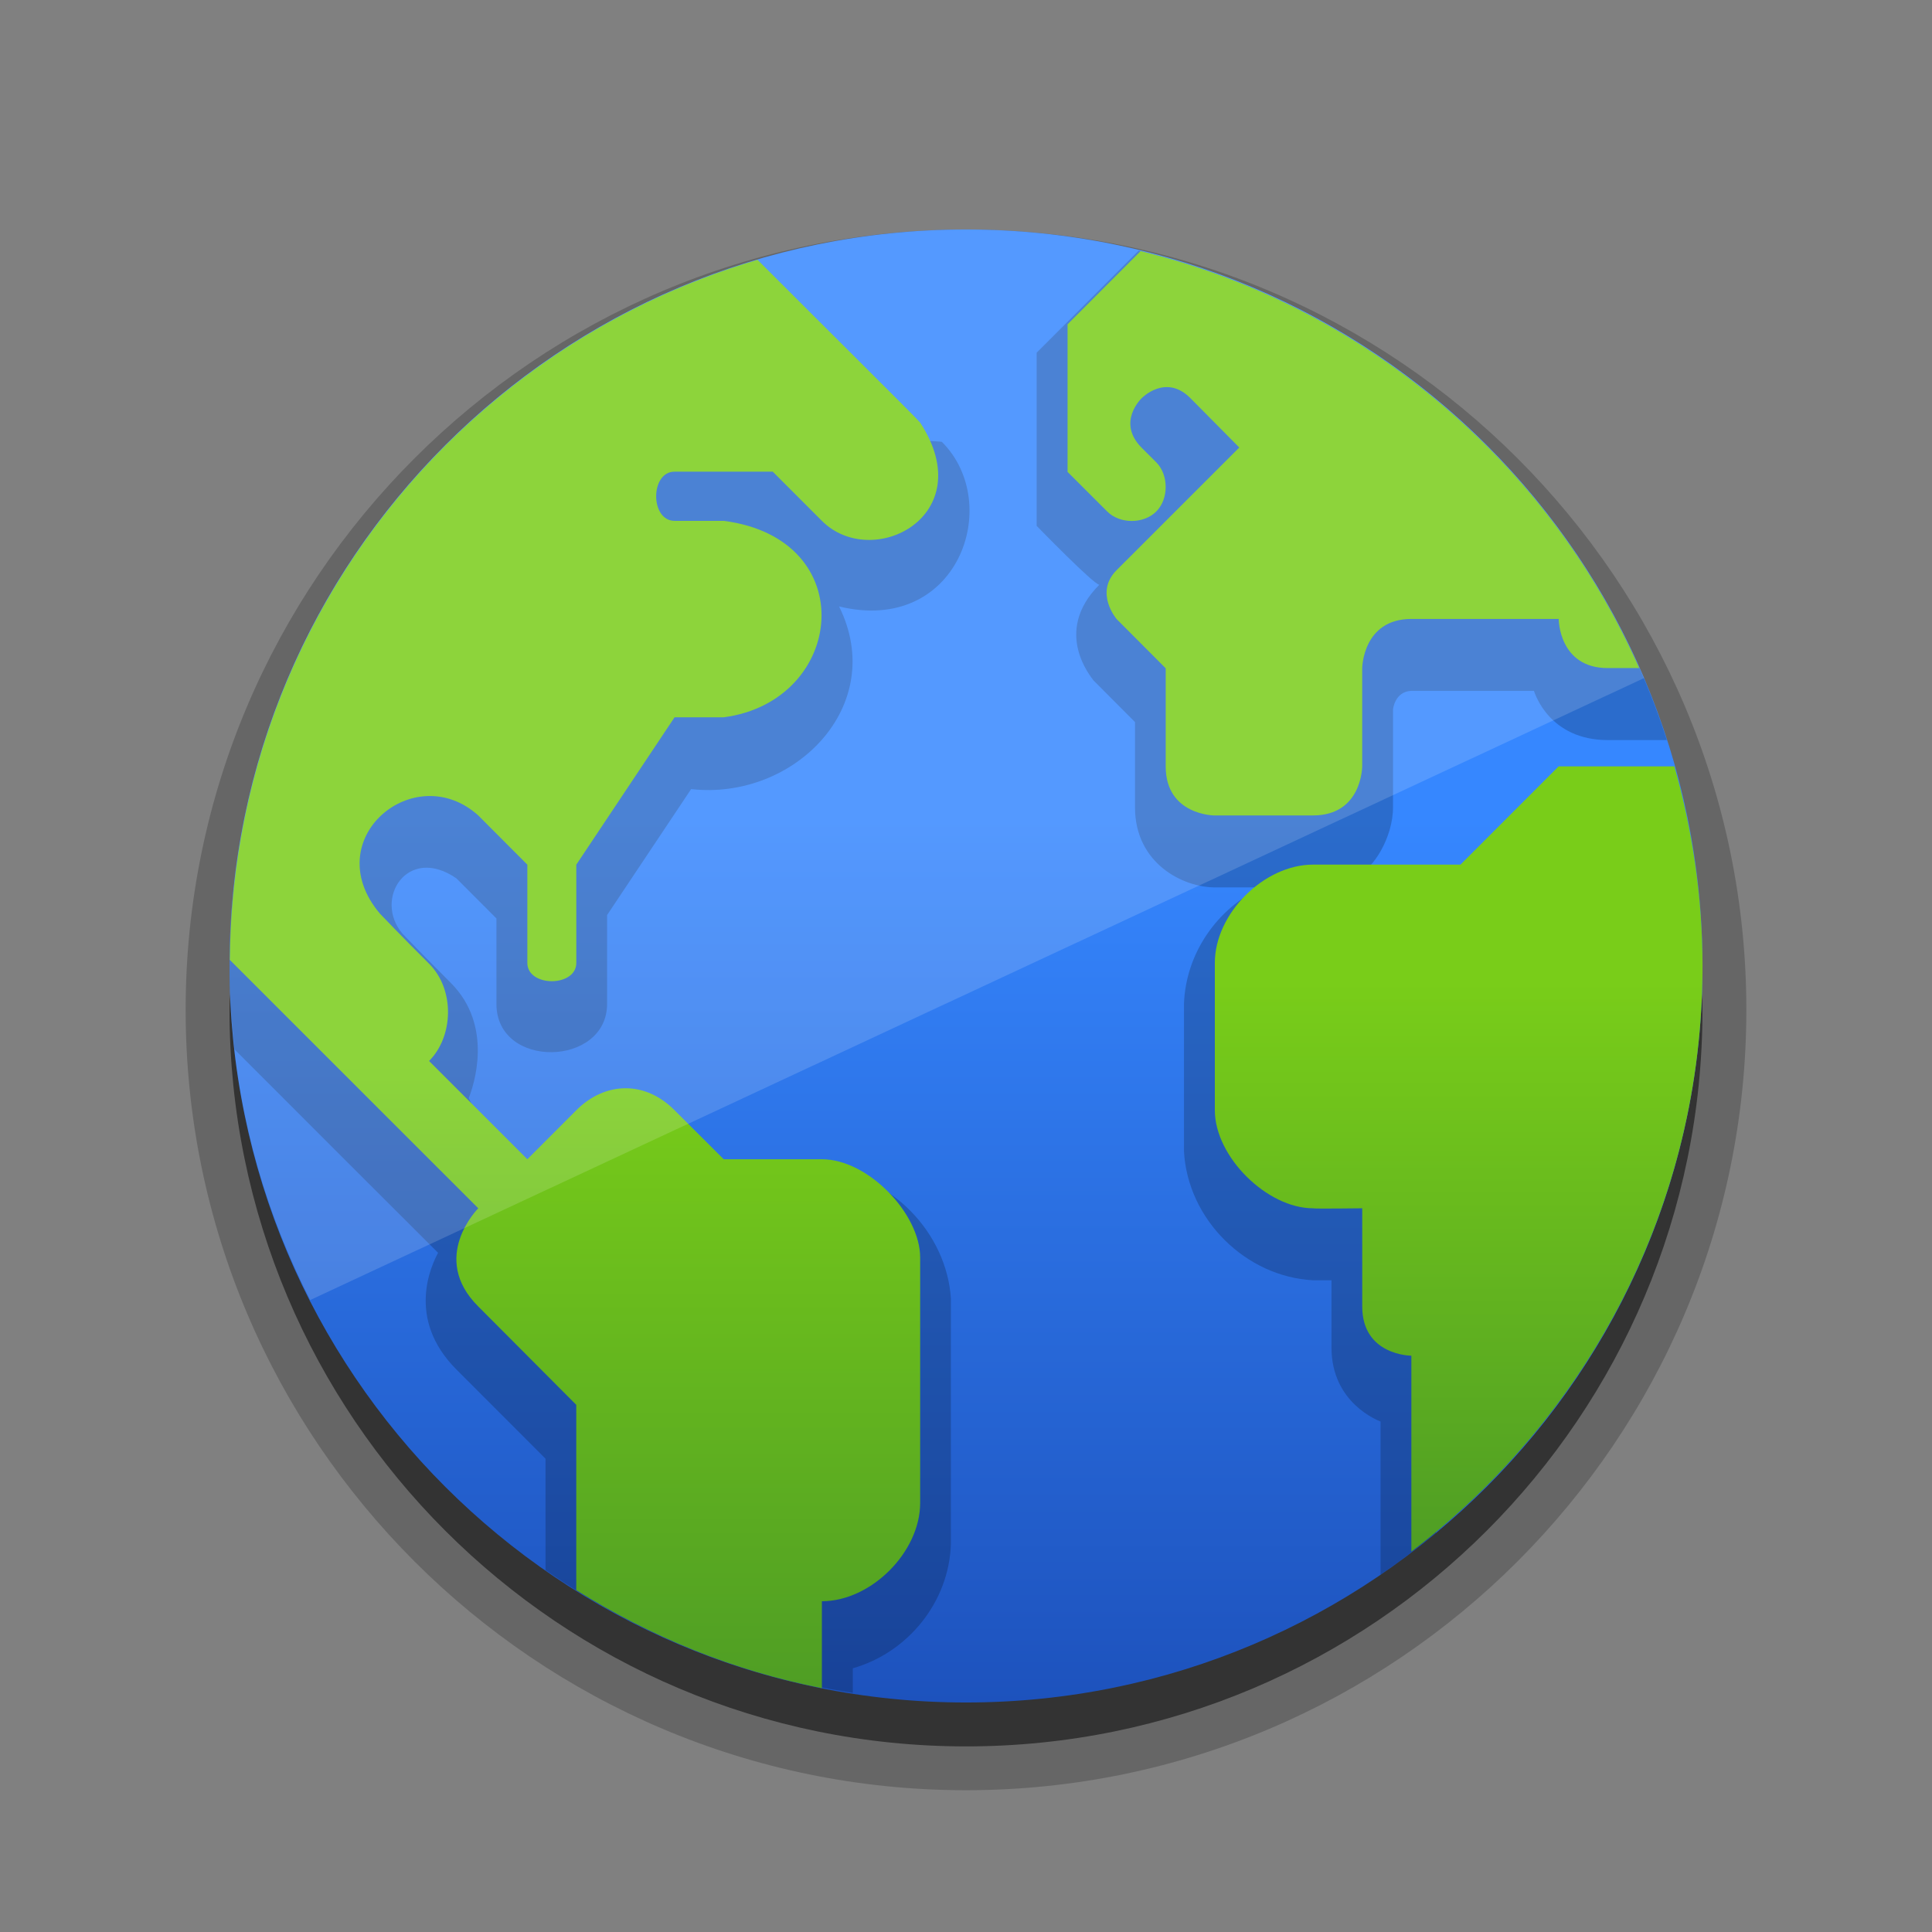 <?xml version="1.0" encoding="UTF-8" standalone="no"?>
<!DOCTYPE svg PUBLIC "-//W3C//DTD SVG 1.1 Tiny//EN" "http://www.w3.org/Graphics/SVG/1.1/DTD/svg11-tiny.dtd">
<svg xmlns="http://www.w3.org/2000/svg" xmlns:xlink="http://www.w3.org/1999/xlink" baseProfile="tiny" height="44px" version="1.1" viewBox="0 0 44 44" width="44px" x="0px" y="0px">
<rect x="0" y="0" width="44" height="44" fill="#808080" stroke="none"/>
<g>
<path d="M22,5.229c-9.8,0-17.772,7.97-17.772,17.769C4.228,32.8,12.2,40.771,22,40.771S39.772,32.8,39.772,22.997   C39.772,13.199,31.8,5.229,22,5.229z" fill-opacity="0.2" stroke-opacity="0.2"/>
<path d="M38.773,22.997c0,9.266-7.508,16.776-16.773,16.776S5.227,32.263,5.227,22.997   C5.227,13.736,38.773,13.736,38.773,22.997z" fill-opacity="0.5" stroke-opacity="0.5"/>
<linearGradient gradientUnits="userSpaceOnUse" id="SVGID_1_" x1="22" x2="22" y1="18.64" y2="58.202">
<stop offset="0" style="stop-color:#3687FF"/>
<stop offset="1" style="stop-color:#051F7D"/>
</linearGradient>
<path d="M38.773,21.997c0,9.266-7.508,16.776-16.773,16.776S5.227,31.263,5.227,21.997   c0-9.261,7.508-16.771,16.773-16.771S38.773,12.736,38.773,21.997z" fill="url(#SVGID_1_)"/>
<path d="M21.451,10.063C21.419,10.031,5.227,8.902,5.227,21.997c0,0.645,0.045,1.277,0.115,1.902   c1.678,1.68,3.756,3.758,4.635,4.633c-0.146,0.271-0.74,1.499,0.418,2.658c0.776,0.776,1.643,1.645,2.029,2.031v2.537   c2.045,1.428,4.424,2.398,6.998,2.796v-0.56c1.242-0.352,2.191-1.497,2.234-2.828v-5.592c-0.094-1.49-1.367-2.84-2.938-2.939   c0,0-5.594,3.271-8.043-1.625c0.109-0.278,0.577-1.639-0.408-2.625c-0.59-0.59-1.105-1.125-1.105-1.126   c-0.662-0.79,0.119-2.024,1.232-1.255l0.912,0.913v1.947c0,1.496,2.52,1.434,2.52,0V20.84c0,0,1.42-2.128,1.914-2.869   c2.338,0.264,4.494-1.892,3.369-4.16C21.813,14.47,22.866,11.479,21.451,10.063z" fill-opacity="0.2" stroke-opacity="0.2"/>
<path d="M30.922,19.925c0.343-0.126,0.803-0.846,0.803-1.538v-2.232c0,0.006,0.035-0.405,0.418-0.422h2.791   c0.021,0.056,0.348,1.122,1.684,1.122h1.344c-1.777-5.521-6.34-9.778-12.031-11.146l-2.322,2.324v3.943   c0,0,1.303,1.341,1.428,1.341c-1.078,1.079-0.172,2.116-0.137,2.175l0.949,0.953v1.942c0,1.286,1.105,1.823,1.818,1.823h1.068   c-1.008,0.475-1.73,1.494-1.771,2.654v3.356c0.084,1.558,1.412,2.857,2.938,2.937h0.422v1.535c0,1.262,1.064,1.66,1.117,1.682   v3.488c0.437-0.297,0.857-0.614,1.263-0.951L30.922,19.925z" fill-opacity="0.2" stroke-opacity="0.2"/>
<linearGradient gradientUnits="userSpaceOnUse" id="SVGID_2_" x1="31.543" x2="31.543" y1="22.339" y2="51.523">
<stop offset="0" style="stop-color:#79CD19"/>
<stop offset="1" style="stop-color:#1B6332"/>
</linearGradient>
<path d="M29.902,18.571c1.121,0,1.121-1.119,1.121-1.119v-2.233c0,0,0.01-1.123,1.121-1.123h3.354   c0,0,0,1.119,1.119,1.119h0.715C35.25,10.513,31.07,6.96,25.977,5.719l-1.664,1.667v3.361l0.902,0.901   c0.287,0.289,0.832,0.289,1.119,0c0.285-0.285,0.285-0.83,0-1.118l-0.33-0.329c-0.588-0.588,0-1.135,0-1.135s0.545-0.563,1.105,0   c0.557,0.562,1.115,1.126,1.115,1.126s-2.277,2.275-2.791,2.79c-0.52,0.518,0,1.12,0,1.12l1.115,1.118c0,0,0,1.116,0,2.233   c0,1.119,1.117,1.119,1.117,1.119S28.785,18.571,29.902,18.571z M38.133,17.453h-2.635l-2.236,2.238c0,0-2.238,0-3.359,0   c-1.117,0-2.236,1.117-2.236,2.237v3.357c0,1.064,1.195,2.233,2.236,2.233c0,0.014,1.121,0,1.121,0s0,1.119,0,2.236   c0,1.121,1.119,1.121,1.119,1.121v4.461c4.023-3.064,6.631-7.893,6.631-13.34C38.773,20.419,38.541,18.898,38.133,17.453z" fill="url(#SVGID_2_)"/>
<linearGradient gradientUnits="userSpaceOnUse" id="SVGID_3_" x1="13.301" x2="13.301" y1="24.172" y2="56.227">
<stop offset="0" style="stop-color:#79CD19"/>
<stop offset="1" style="stop-color:#1B6332"/>
</linearGradient>
<path d="M17.252,5.917C10.346,7.955,5.295,14.31,5.234,21.861c2.215,2.216,5.658,5.657,5.658,5.657   s-1.121,1.119,0,2.236c1.037,1.043,2.232,2.24,2.232,2.24v4.22c1.689,1.059,3.572,1.834,5.594,2.233v-1.98   c1.119,0,2.238-1.119,2.238-2.238v-5.592c0-0.99-1.182-2.236-2.238-2.236h-2.236c0,0-0.438-0.435-1.119-1.116   c-0.68-0.685-1.588-0.65-2.238,0l-1.115,1.116l-2.238-2.238c0.553-0.553,0.596-1.619,0-2.215c-0.6-0.597-1.119-1.14-1.119-1.14   c-1.434-1.697,0.785-3.546,2.24-2.236l1.117,1.12v2.237c0,0.556,1.115,0.556,1.115,0v-2.237l2.238-3.356c0,0,0,0,1.119,0   c2.768-0.365,3.167-4.065,0-4.474c-1.045,0-0.559,0-1.119,0c-0.559,0-0.559-1.12,0-1.12c0.561,0,2.236,0,2.236,0   s-0.003-0.003,1.119,1.12c1.147,1.148,3.625-0.11,2.238-2.237C20.921,9.568,18.785,7.453,17.252,5.917z" fill="url(#SVGID_3_)"/>
<path d="M22,5.227c-9.266,0-16.773,7.509-16.773,16.771c0,2.744,0.67,5.324,1.838,7.609   l30.379-14.165C34.889,9.438,28.938,5.227,22,5.227z" fill="#FFFFFF" fill-opacity="0.15" stroke-opacity="0.15"/>
<rect fill="none" height="44" width="44"/>
</g>
</svg>
